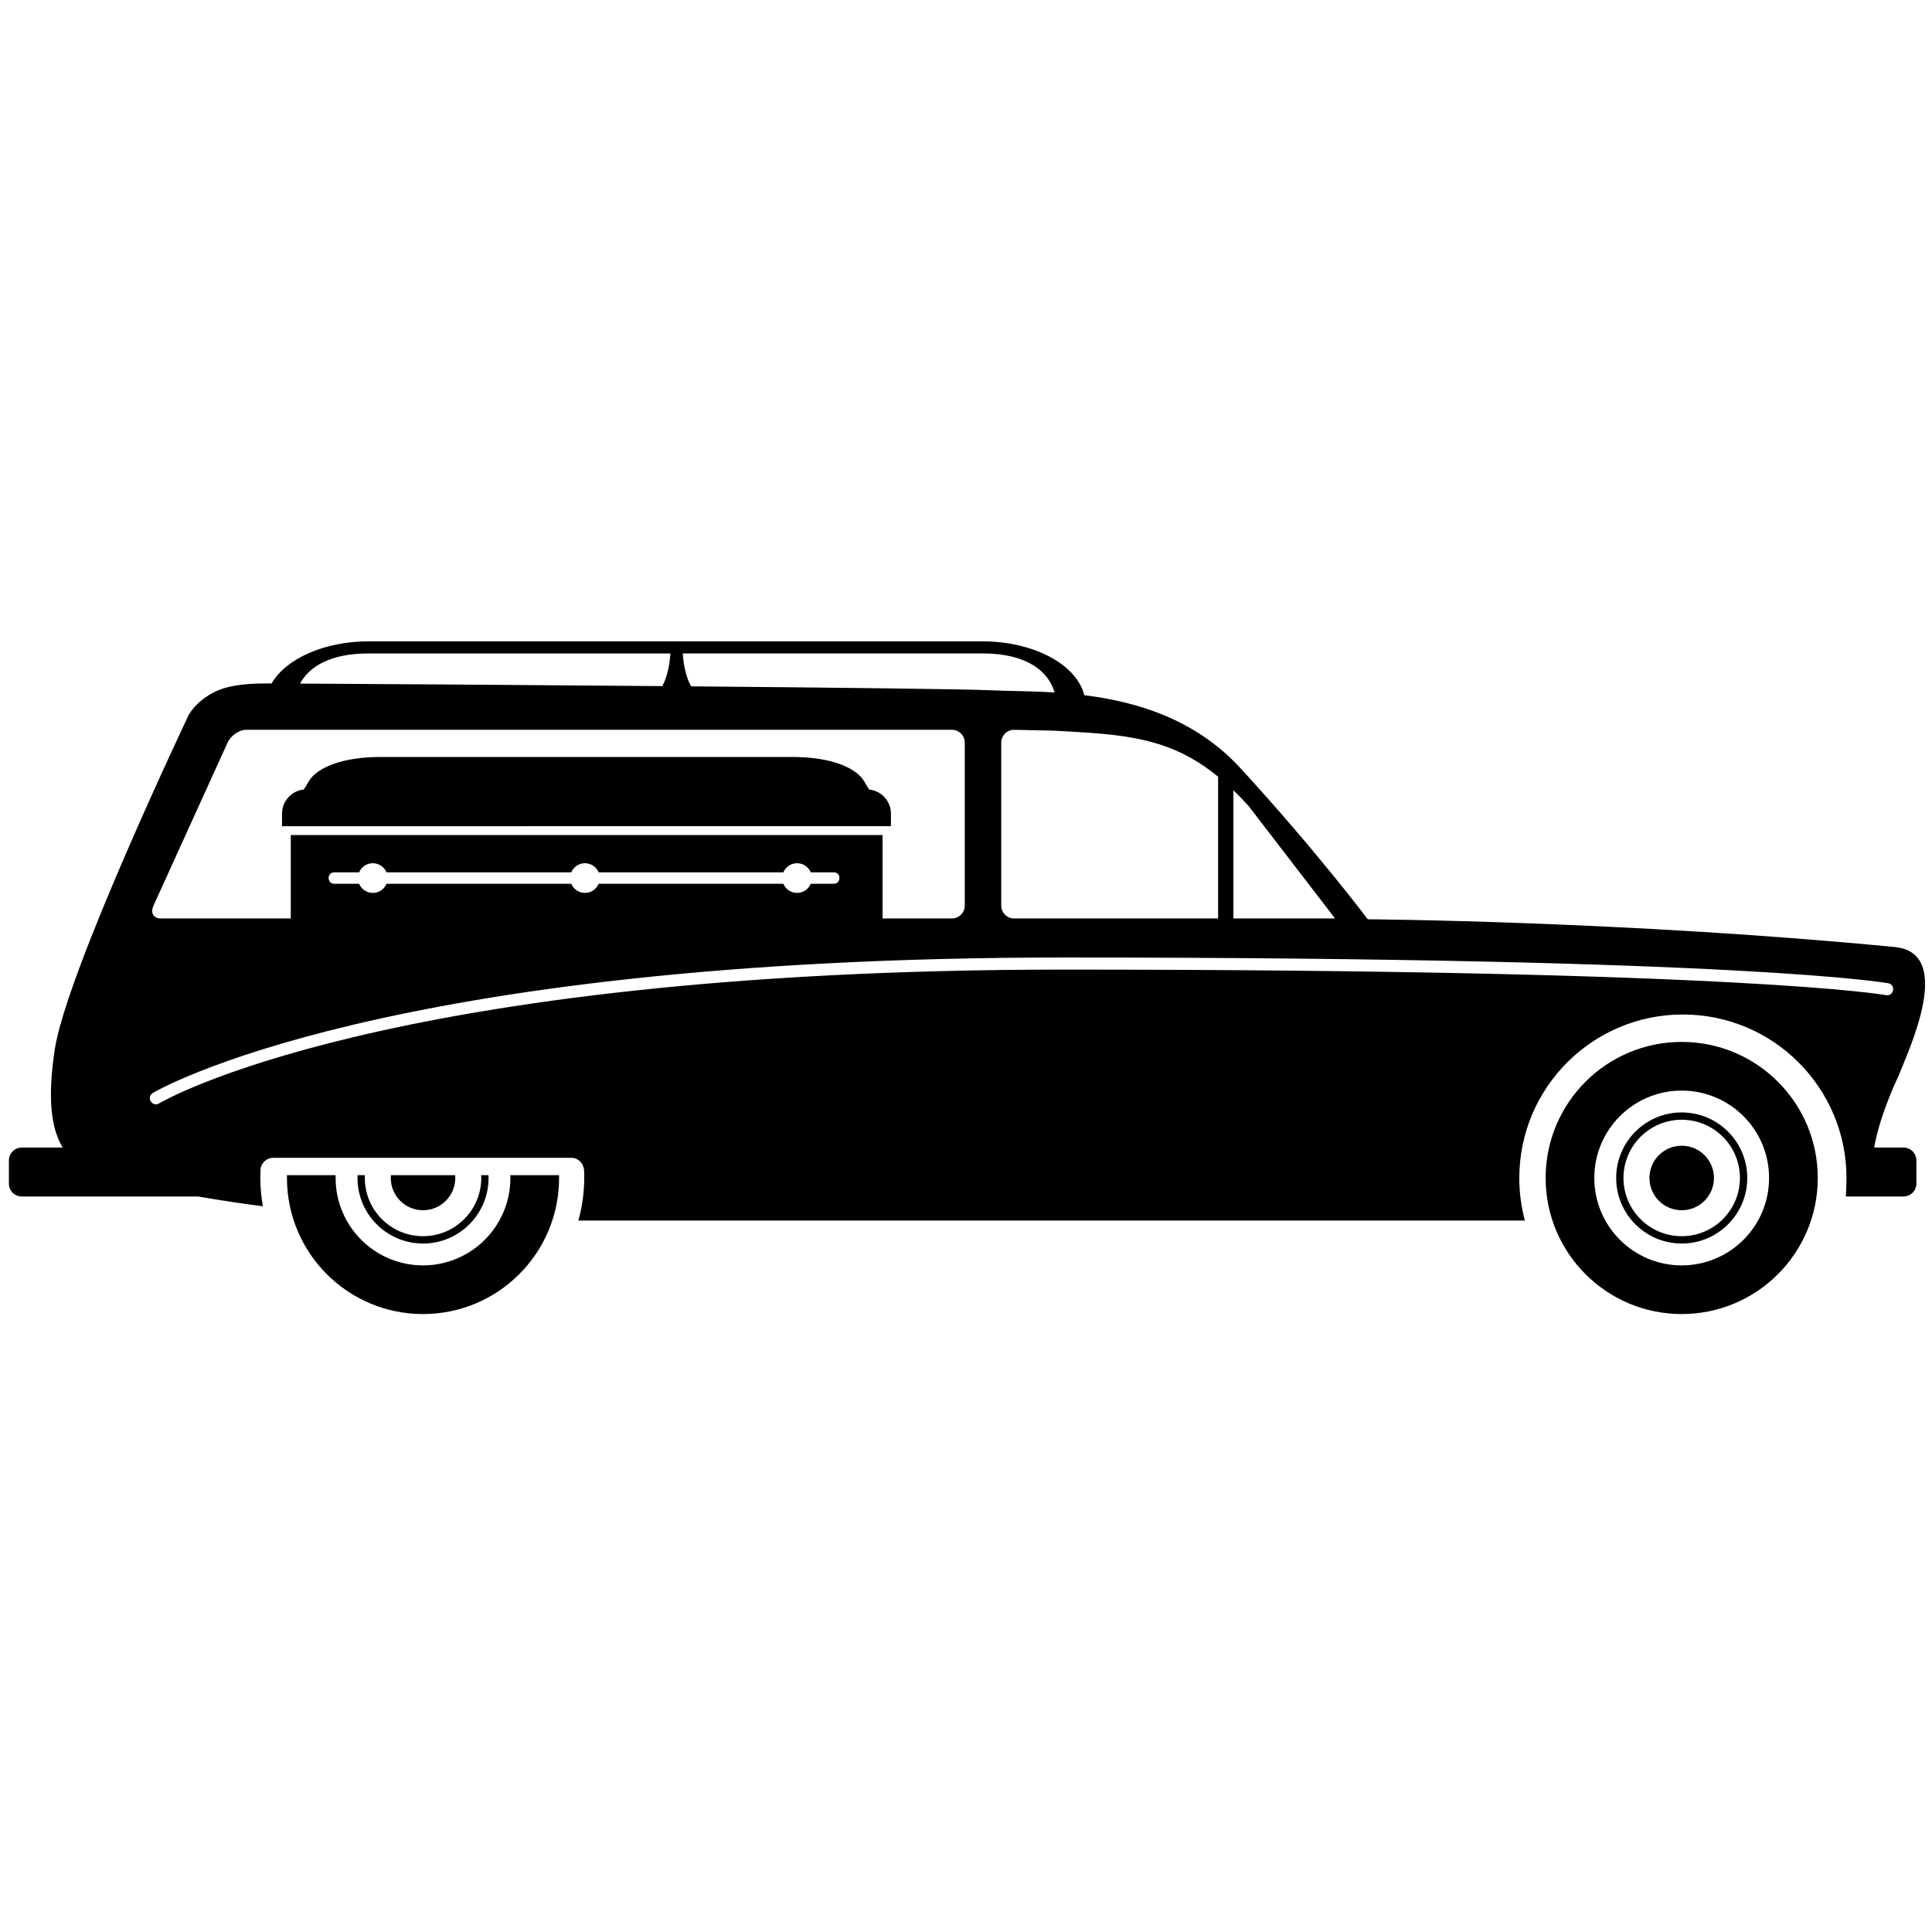 <svg xmlns="http://www.w3.org/2000/svg" xmlns:xlink="http://www.w3.org/1999/xlink" version="1.1" id="Layer_1" x="0px" y="0px" width="100px" height="100px" viewBox="0 0 100 100" enable-background="new 0 0 100 100" xml:space="preserve">
<path d="M20.226,60.972l0.006-0.146h3.327l0.007,0.146c0,0.922-0.748,1.67-1.67,1.67S20.226,61.894,20.226,60.972L20.226,60.972z   M18.504,60.972l0.003-0.146h0.379l-0.003,0.146c0,1.664,1.349,3.013,3.013,3.013c1.665,0,3.014-1.349,3.014-3.013l-0.004-0.146  h0.379l0.003,0.146c0,1.873-1.519,3.393-3.392,3.393C20.023,64.364,18.504,62.845,18.504,60.972L18.504,60.972z M14.853,60.972  l0.001-0.146h2.52l-0.002,0.146c0,2.498,2.025,4.524,4.523,4.524c2.499,0,4.523-2.026,4.523-4.524l-0.002-0.146h2.521l0.001,0.146  c0,3.89-3.153,7.043-7.043,7.043S14.853,64.861,14.853,60.972L14.853,60.972z M78.639,60.978c0,0.761,0.1,1.498,0.288,2.199h-1.886  H29.937c0.198-0.714,0.304-1.465,0.304-2.242l-0.006-0.339c-0.033-0.404-0.313-0.667-0.659-0.667h-1.787H15.931h-1.787  c-0.338,0-0.617,0.252-0.659,0.578c-0.007,0.143-0.011,0.285-0.011,0.428c0,0.513,0.046,1.014,0.134,1.502  c-1.085-0.14-2.208-0.308-3.354-0.506H1.125c-0.366,0-0.664-0.297-0.664-0.664v-1.205c0-0.366,0.297-0.664,0.664-0.664h2.121  c-0.673-1.114-0.752-2.777-0.417-5.046c0.593-4.003,6.938-17.346,6.938-17.346s0.387-0.742,1.4-1.22  c0.604-0.287,1.487-0.409,2.494-0.409h0.395c0.769-1.327,2.813-2.181,5.008-2.181h31.802c2.513,0,4.829,1.118,5.259,2.788  c2.706,0.335,5.741,1.229,8.086,3.782c3.964,4.318,6.583,7.816,6.583,7.816s13.336,0.087,27.279,1.436  c3.11,0.301,0.735,5.293,0.178,6.708c0,0-0.957,1.967-1.242,3.671h1.518c0.366,0,0.664,0.298,0.664,0.664v1.205  c0,0.367-0.298,0.664-0.664,0.664h-2.986c0.016-0.312,0.033-0.631,0.033-0.953c0-4.677-3.792-8.467-8.468-8.467  C82.43,52.511,78.639,56.301,78.639,60.978L78.639,60.978z M15.53,35.382c3.727,0.019,11.426,0.069,18.753,0.131  c0.224-0.427,0.375-1.017,0.417-1.69H19.062C17.109,33.822,16.007,34.498,15.53,35.382L15.53,35.382z M35.771,35.525  c7.472,0.065,14.236,0.143,15.554,0.205c0.872,0.043,2.001,0.034,3.261,0.113c-0.317-1.101-1.439-2.021-3.72-2.021H35.34  C35.383,34.515,35.542,35.119,35.771,35.525L35.771,35.525z M64.604,41.689c-0.259-0.281-0.513-0.541-0.763-0.783v6.632h5.261  L64.604,41.689L64.604,41.689z M63.049,40.201c-1.962-1.607-3.855-2.082-6.702-2.275c-0.647-0.044-1.261-0.08-1.841-0.108  l-2.019-0.043c-0.366,0-0.663,0.296-0.663,0.663v8.437c0,0.366,0.298,0.664,0.663,0.664h10.562V40.201L63.049,40.201z M7.911,56.572  c-0.358,0.217-0.036,0.753,0.323,0.539c0,0,2.879-1.723,10.144-3.449c7.301-1.734,19.029-3.476,36.707-3.476  c35.352,0,42.532,1.322,42.532,1.322c0.412,0.076,0.526-0.542,0.114-0.616c0,0-7.2-1.332-42.646-1.332  C19.647,49.561,7.972,56.536,7.911,56.572L7.911,56.572z M40.547,45.152h-9.562c-0.115-0.276-0.389-0.472-0.708-0.472  s-0.593,0.195-0.709,0.472h-9.562c-0.116-0.276-0.39-0.472-0.709-0.472c-0.319,0-0.593,0.195-0.709,0.472h-1.284  c-0.393,0-0.393,0.592,0,0.592h1.284c0.116,0.276,0.39,0.473,0.709,0.473c0.32,0,0.594-0.196,0.709-0.473h9.562  c0.116,0.276,0.39,0.473,0.709,0.473s0.593-0.196,0.708-0.473h9.562c0.116,0.276,0.39,0.473,0.709,0.473  c0.32,0,0.594-0.196,0.709-0.473h1.189c0.394,0,0.394-0.592,0-0.592h-1.189c-0.116-0.276-0.39-0.472-0.709-0.472  C40.937,44.681,40.663,44.876,40.547,45.152L40.547,45.152z M15.051,43.22h30.63v4.318h3.591c0.366,0,0.664-0.298,0.664-0.664  v-8.437c0-0.367-0.297-0.663-0.664-0.663H12.745c-0.367,0-0.799,0.296-0.965,0.663l-3.835,8.437  c-0.167,0.366-0.004,0.664,0.362,0.664h6.744V43.22L15.051,43.22z M15.73,40.865c0.007-0.038,0.032-0.076,0.07-0.112l0.187-0.318  c0.406-0.691,1.709-1.254,3.696-1.254H41.03c1.987,0,3.29,0.562,3.696,1.254l0.186,0.318c0.039,0.036,0.063,0.074,0.07,0.112  c0.635,0.062,1.132,0.598,1.132,1.248v0.651H14.598v-0.651C14.598,41.463,15.095,40.927,15.73,40.865L15.73,40.865z M82.521,60.972  c0,2.498,2.024,4.524,4.523,4.524s4.523-2.026,4.523-4.524s-2.024-4.523-4.523-4.523S82.521,58.474,82.521,60.972L82.521,60.972z   M80.002,60.972c0-3.89,3.153-7.043,7.043-7.043s7.043,3.153,7.043,7.043s-3.153,7.043-7.043,7.043S80.002,64.861,80.002,60.972  L80.002,60.972z M84.031,60.972c0,1.664,1.35,3.013,3.014,3.013s3.014-1.349,3.014-3.013s-1.35-3.014-3.014-3.014  S84.031,59.308,84.031,60.972L84.031,60.972z M83.653,60.972c0-1.873,1.52-3.393,3.392-3.393c1.873,0,3.393,1.52,3.393,3.393  s-1.52,3.393-3.393,3.393C85.173,64.364,83.653,62.845,83.653,60.972L83.653,60.972z M85.375,60.972c0-0.923,0.748-1.67,1.67-1.67  c0.923,0,1.669,0.747,1.669,1.67c0,0.922-0.746,1.67-1.669,1.67C86.123,62.642,85.375,61.894,85.375,60.972L85.375,60.972z"/>
</svg>